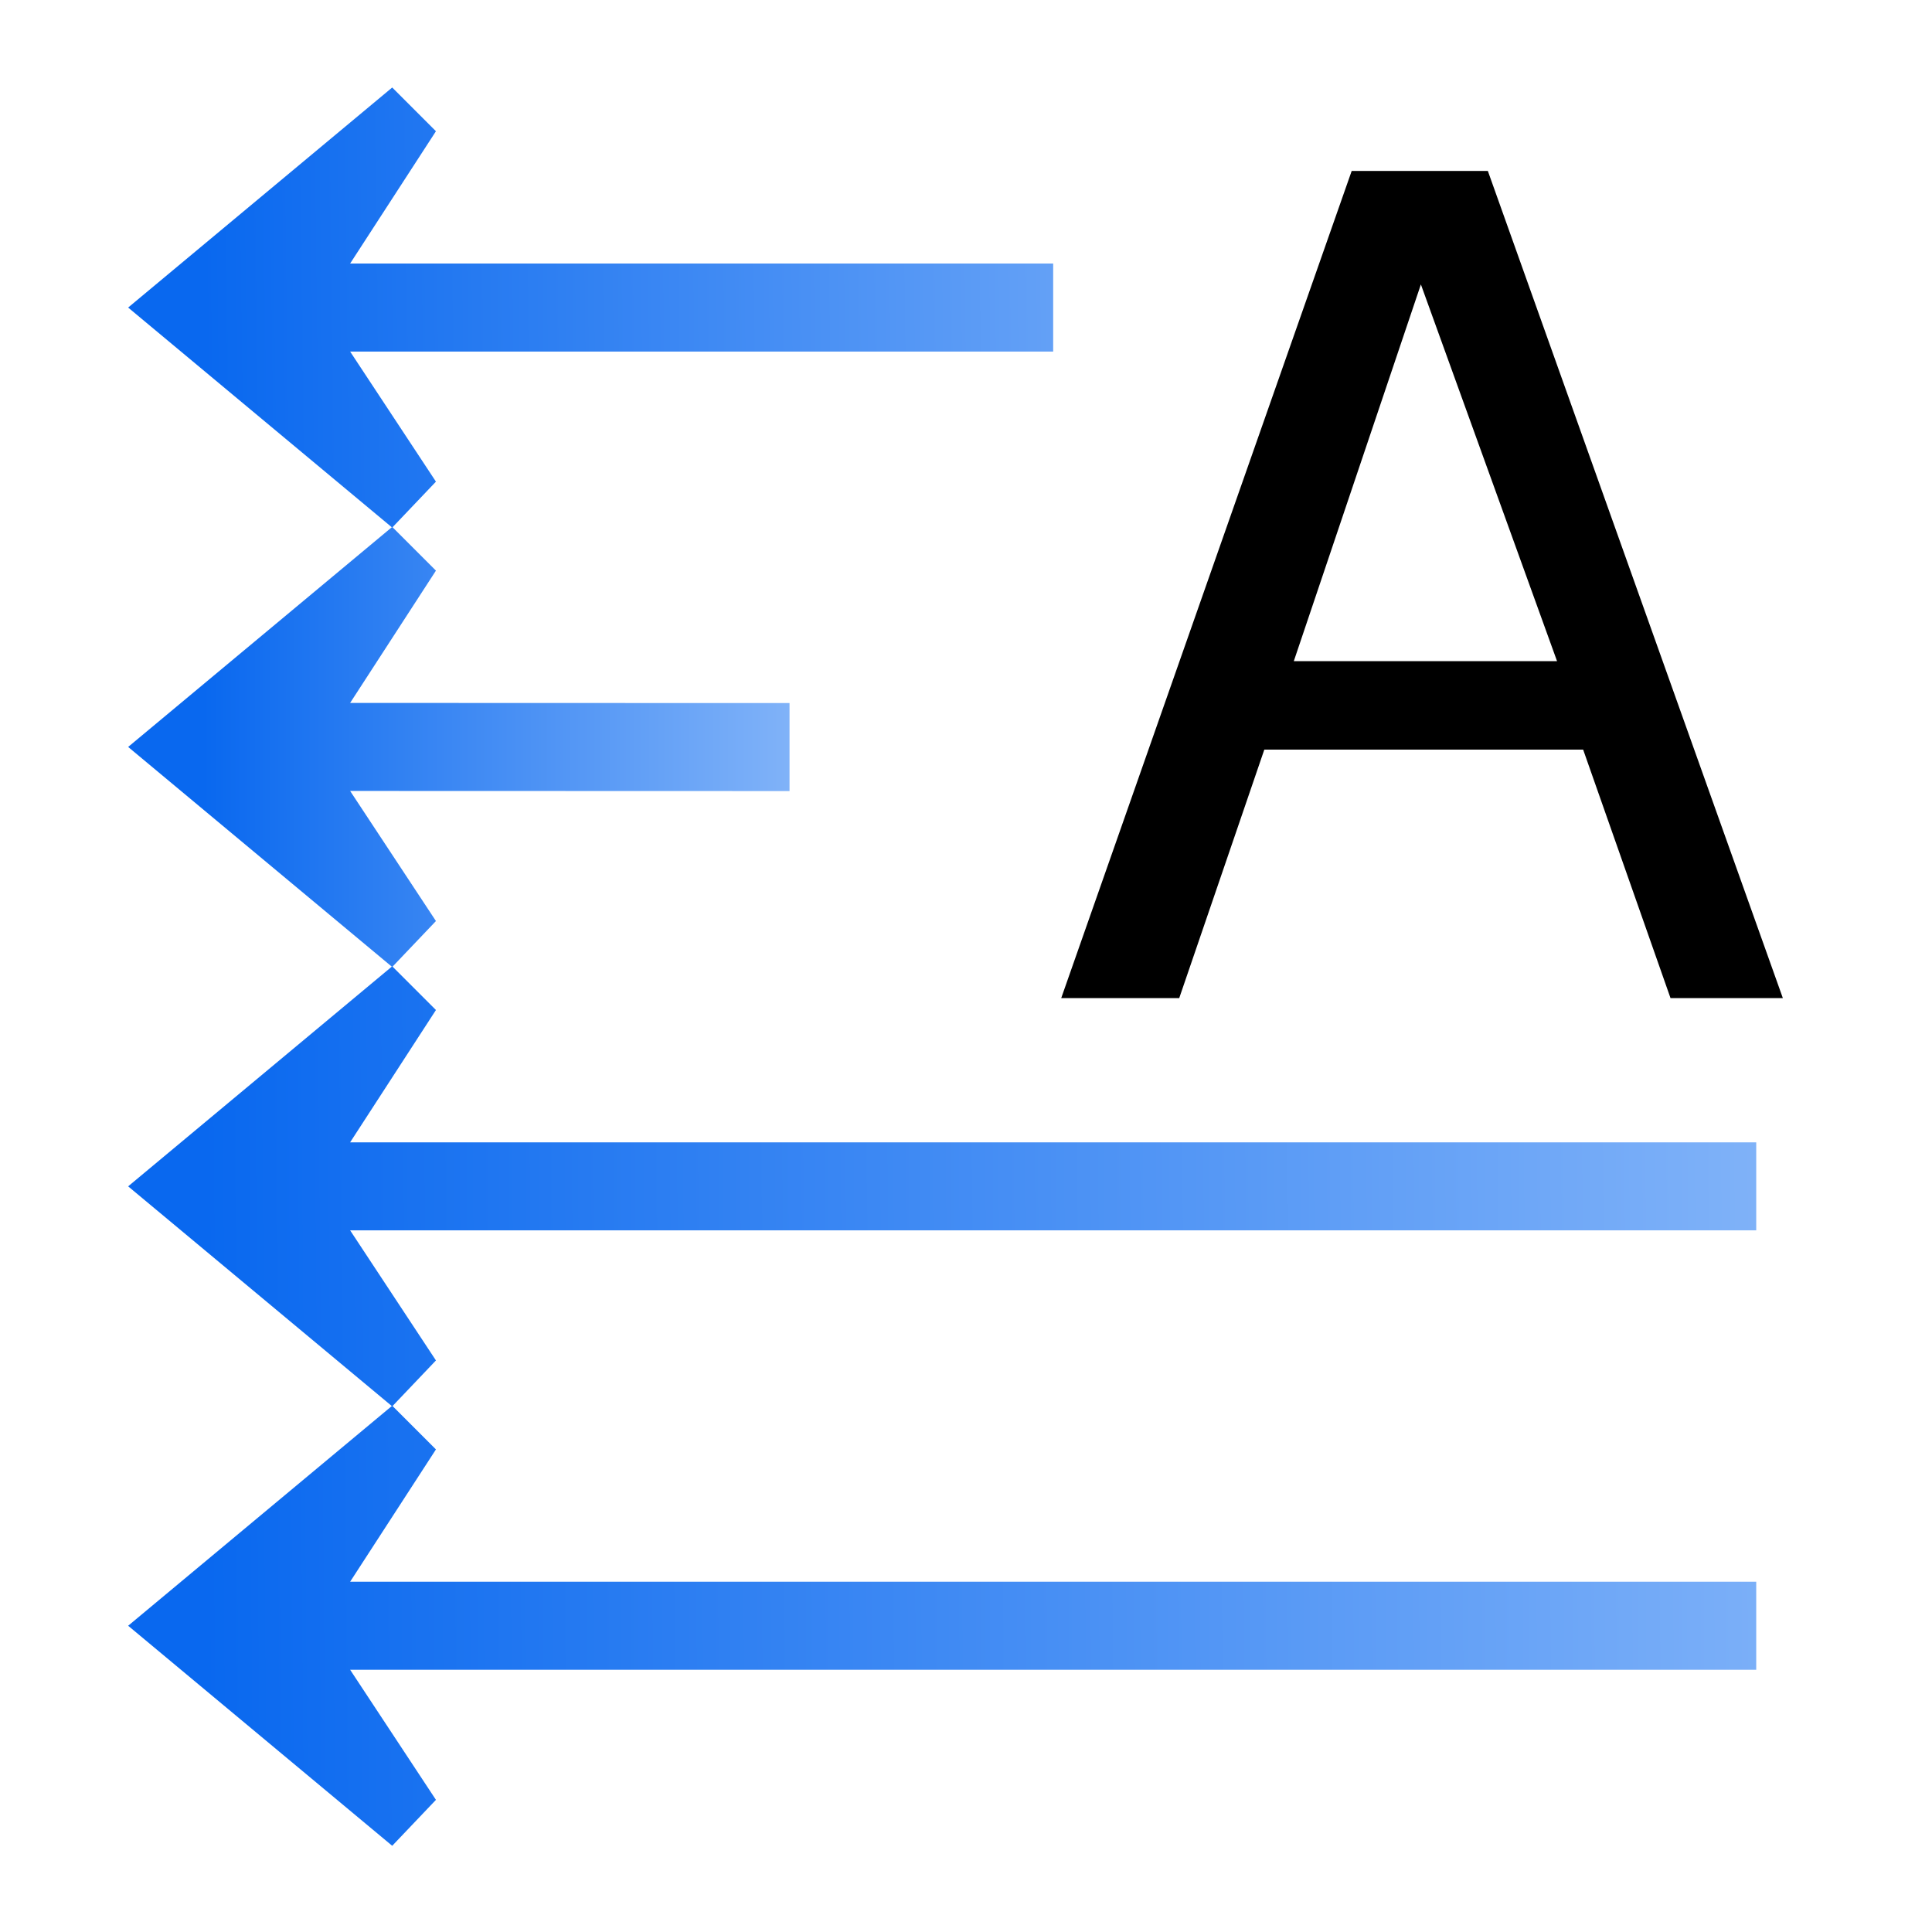 <svg height="22" width="22" xmlns="http://www.w3.org/2000/svg" xmlns:xlink="http://www.w3.org/1999/xlink"><linearGradient id="a" gradientUnits="userSpaceOnUse" x1="114.438" x2="11.636" xlink:href="#b" y1="18.748" y2="17.456"/><linearGradient id="b"><stop offset="0" stop-color="#0968ef"/><stop offset="1" stop-color="#aecffc"/></linearGradient><linearGradient id="c" gradientUnits="userSpaceOnUse" x1="114.438" x2="60.616" xlink:href="#b" y1="47.838" y2="47.838"/><linearGradient id="d" gradientUnits="userSpaceOnUse" x1="114.438" x2="-29.09" xlink:href="#b" y1="76.929" y2="75.646"/><linearGradient id="e" gradientUnits="userSpaceOnUse" x1="114.438" x2="-34.909" xlink:href="#b" y1="106.02" y2="104.737"/><g transform="matrix(-.172 0 0 .172 22 -0)"><g fill-rule="evenodd"><path d="m119.423 20.361-17.482-14.568-2.895 2.895 5.681 8.759-46.545 0v5.827l46.545-0-5.681 8.613 2.895 3.042 17.482-14.568z" fill="url(#a)"/><path d="m119.423 49.451-17.482-14.568-2.895 2.895 5.681 8.759-29.09.009v5.827l29.09-.009-5.681 8.613 2.895 3.042 17.482-14.568z" fill="url(#c)"/><path d="m119.423 78.541-17.482-14.568-2.895 2.895 5.681 8.759-93.09 0v5.827l93.09-0-5.681 8.613 2.895 3.042 17.482-14.568z" fill="url(#d)"/><path d="m119.423 107.632-17.482-14.568-2.895 2.895 5.681 8.759-93.09-0v5.827l93.09 0-5.681 8.613 2.895 3.042 17.482-14.568z" fill="url(#e)"/></g><path d="m44.204 49.629h-21.109l-5.784 16.451h-7.437l19.531-54.763h9.014l19.231 54.763h-7.813zm-1.953-5.859-8.413-24.94-9.014 24.94z" stroke-width="1.878"/></g></svg>